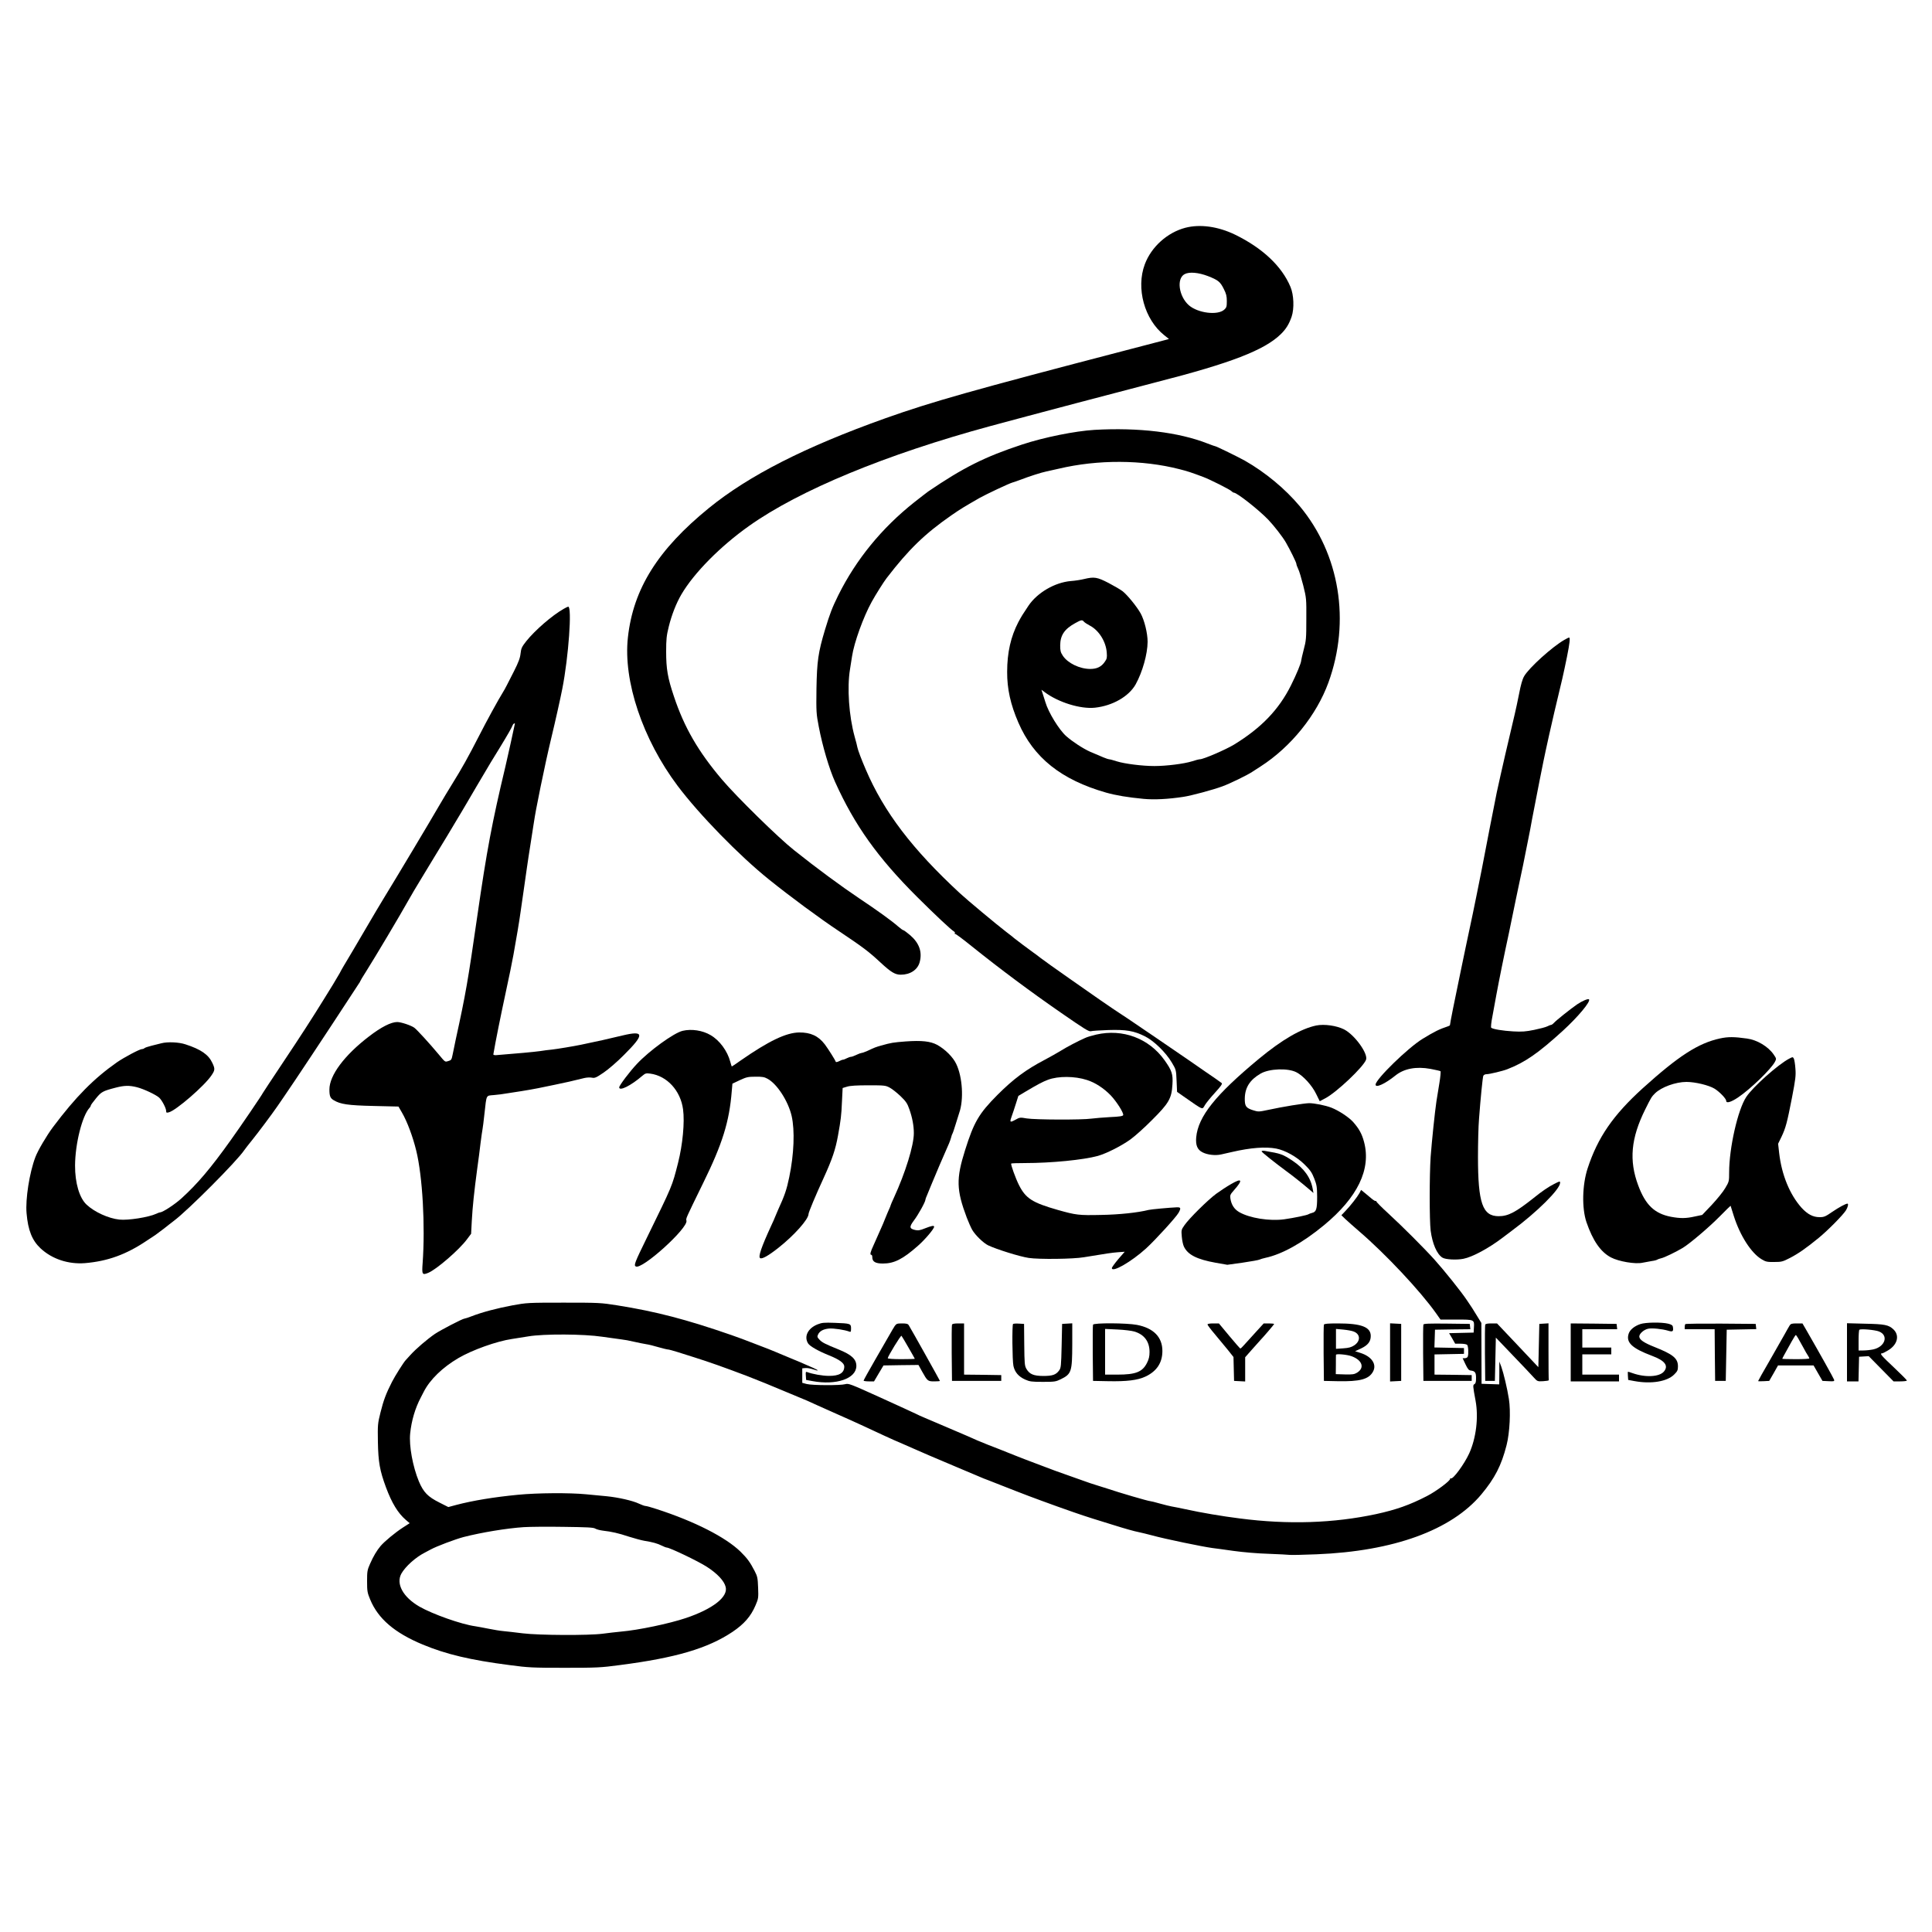 <?xml version="1.0" standalone="no"?>
<!DOCTYPE svg PUBLIC "-//W3C//DTD SVG 20010904//EN"
 "http://www.w3.org/TR/2001/REC-SVG-20010904/DTD/svg10.dtd">
<svg version="1.0" xmlns="http://www.w3.org/2000/svg"
 width="2000pt" height="2000pt" viewBox="0 0 2000 2000"
 preserveAspectRatio="xMidYMid meet">
<g transform="translate(0,2000) scale(0.1,-0.1)"
fill="#000000" stroke="none">
<path d="M12270 17642 c-186 -49 -352 -198 -419 -378 -93 -247 -4 -571 201
-734 l49 -39 -43 -12 c-24 -6 -203 -53 -398 -104 -1593 -415 -2014 -534 -2495
-705 -828 -295 -1410 -591 -1825 -928 -530 -431 -785 -838 -840 -1341 -50
-450 153 -1054 514 -1535 223 -297 639 -724 947 -971 212 -171 523 -401 725
-535 248 -166 304 -208 427 -322 111 -103 153 -128 212 -128 97 0 173 50 195
128 29 106 -3 198 -97 280 -34 28 -65 52 -70 52 -6 0 -30 17 -54 38 -68 60
-218 168 -404 292 -182 122 -441 312 -675 499 -161 127 -595 553 -746 731
-246 290 -391 540 -498 862 -65 193 -80 285 -80 463 0 129 4 165 27 258 30
122 78 244 131 334 130 222 404 499 701 709 521 370 1419 741 2500 1034 379
103 1440 383 1720 455 767 196 1113 330 1283 495 55 54 86 104 113 182 28 84
23 225 -12 308 -90 215 -290 402 -572 540 -177 86 -364 112 -517 72z m237
-501 c104 -41 125 -58 162 -133 25 -49 31 -74 31 -125 0 -56 -3 -67 -26 -88
-67 -62 -273 -37 -367 45 -104 92 -130 277 -44 322 48 26 143 18 244 -21z"/>
<path d="M11330 15550 c-200 -12 -524 -77 -750 -152 -383 -126 -609 -239 -970
-485 -14 -10 -79 -60 -145 -112 -337 -267 -602 -592 -786 -961 -65 -132 -86
-186 -139 -360 -70 -234 -83 -324 -88 -608 -3 -243 -2 -260 24 -395 38 -200
108 -437 169 -572 203 -450 442 -784 849 -1190 191 -190 351 -340 382 -358 8
-5 12 -13 8 -18 -3 -5 -1 -8 4 -7 5 2 83 -56 173 -129 293 -235 610 -471 918
-684 257 -178 294 -200 315 -194 12 4 92 9 178 12 185 6 267 -8 380 -65 93
-46 217 -167 279 -272 44 -74 44 -75 49 -189 l5 -114 70 -49 c210 -146 188
-137 218 -88 13 22 61 81 105 129 60 66 78 91 69 99 -6 5 -36 26 -64 46 -29
20 -76 52 -105 72 -68 48 -237 164 -508 349 -80 54 -185 126 -234 159 -49 34
-104 70 -121 81 -66 41 -352 239 -544 375 -74 52 -159 113 -190 134 -31 22
-80 58 -110 80 -29 23 -63 48 -75 56 -41 29 -181 134 -196 147 -8 8 -49 40
-90 71 -84 64 -400 327 -472 394 -494 457 -788 843 -976 1283 -43 99 -81 200
-86 227 -2 13 -15 64 -29 113 -59 214 -79 507 -48 695 7 41 16 102 21 134 21
143 118 411 204 566 40 73 125 208 154 245 228 297 395 459 670 650 97 67 125
84 292 180 70 39 302 149 341 160 13 3 51 17 84 29 96 37 216 75 265 85 25 5
83 18 130 29 405 96 865 94 1250 -5 86 -22 117 -32 245 -80 68 -25 283 -133
295 -149 7 -7 17 -14 23 -14 32 0 257 -177 356 -280 59 -62 148 -176 182 -235
44 -76 109 -208 109 -222 0 -8 8 -30 18 -51 11 -20 34 -98 53 -172 33 -133 33
-138 32 -350 0 -199 -2 -222 -27 -315 -14 -55 -26 -106 -26 -113 0 -25 -50
-145 -106 -257 -126 -252 -307 -440 -589 -613 -86 -52 -317 -152 -354 -152 -9
0 -45 -9 -81 -21 -83 -26 -266 -49 -390 -49 -123 0 -308 23 -390 49 -36 12
-71 21 -79 21 -13 0 -77 26 -196 78 -74 33 -185 106 -247 161 -74 65 -185 246
-216 352 -6 19 -18 55 -26 82 l-15 47 32 -24 c141 -106 371 -178 522 -162 183
20 350 116 421 241 71 129 123 313 124 441 0 89 -33 223 -72 294 -39 70 -136
189 -186 229 -22 17 -87 55 -146 86 -118 61 -149 66 -253 41 -32 -8 -94 -18
-138 -21 -165 -14 -347 -120 -438 -255 -58 -86 -74 -112 -105 -170 -78 -150
-116 -314 -116 -515 -1 -176 35 -338 116 -525 157 -363 443 -592 908 -725 103
-29 223 -49 390 -65 110 -10 251 -3 410 21 81 12 308 73 405 109 77 28 258
116 310 151 22 14 60 39 85 55 314 202 579 531 702 869 230 634 117 1328 -297
1825 -152 181 -356 350 -568 471 -64 36 -295 149 -305 149 -4 0 -41 13 -82 29
-298 117 -713 167 -1170 141z m-109 -1986 c7 -8 34 -26 59 -39 94 -48 168
-164 177 -279 4 -52 2 -66 -19 -95 -35 -53 -82 -76 -153 -76 -110 1 -231 60
-282 136 -24 36 -28 53 -28 108 1 105 44 169 155 230 63 35 73 37 91 15z"/>
<path d="M5833 13696 c-120 -69 -294 -220 -384 -332 -47 -60 -54 -74 -60 -128
-5 -47 -20 -89 -69 -186 -66 -130 -94 -185 -110 -210 -50 -80 -176 -310 -252
-460 -112 -218 -173 -328 -276 -494 -41 -66 -100 -164 -130 -216 -104 -180
-453 -763 -577 -965 -37 -60 -121 -202 -187 -315 -106 -182 -160 -272 -235
-398 -12 -21 -29 -50 -37 -67 -9 -16 -40 -68 -68 -115 -29 -47 -75 -121 -102
-165 -119 -192 -227 -360 -420 -649 -113 -170 -206 -310 -206 -312 0 -7 -232
-349 -333 -489 -206 -289 -344 -451 -508 -600 -69 -63 -195 -145 -221 -145 -6
0 -24 -7 -41 -15 -78 -36 -291 -70 -382 -60 -112 12 -257 78 -338 154 -75 69
-121 226 -120 406 1 223 73 512 149 596 8 8 14 20 14 25 0 5 24 38 53 73 56
69 71 77 206 112 89 23 140 24 219 4 71 -18 197 -78 230 -108 29 -27 72 -109
72 -138 0 -18 4 -20 27 -14 74 18 373 277 443 384 36 53 37 67 8 128 -40 86
-118 140 -278 192 -68 23 -187 28 -250 11 -19 -5 -64 -16 -100 -25 -36 -9 -69
-20 -74 -25 -6 -6 -17 -10 -26 -10 -24 0 -182 -84 -258 -136 -240 -168 -428
-358 -663 -671 -64 -85 -158 -244 -183 -312 -61 -160 -104 -436 -91 -580 15
-178 58 -283 146 -365 119 -110 286 -165 458 -152 236 20 427 89 641 233 39
26 79 53 88 58 9 6 48 35 87 65 38 31 86 67 105 82 144 107 655 620 729 732 9
13 45 60 81 104 60 74 206 269 263 352 13 19 44 65 70 102 93 134 452 676 662
998 48 74 96 147 106 162 11 15 19 29 19 32 0 3 26 47 59 98 94 149 353 584
439 738 23 42 90 155 112 190 5 8 37 62 72 119 35 58 72 119 83 137 59 95 215
354 232 384 11 19 34 58 51 85 16 28 88 148 158 269 155 262 152 258 236 393
83 136 127 213 135 236 4 13 23 26 23 15 0 -7 -81 -371 -98 -443 -139 -582
-192 -863 -292 -1555 -97 -671 -117 -790 -222 -1270 -11 -52 -26 -122 -32
-155 -11 -55 -14 -60 -45 -69 -36 -10 -29 -16 -104 74 -89 107 -222 252 -248
271 -35 25 -138 59 -177 59 -64 0 -166 -52 -292 -149 -255 -195 -410 -403
-410 -549 0 -69 9 -90 44 -111 69 -42 148 -54 416 -60 l255 -6 37 -64 c53 -91
112 -249 147 -393 65 -266 94 -775 66 -1165 -9 -117 -4 -125 59 -99 86 36 322
240 401 348 l42 56 7 134 c8 145 24 299 56 538 12 85 28 207 35 270 8 63 17
126 20 140 3 14 12 86 20 160 23 205 14 186 98 194 40 3 99 11 132 17 33 5
103 16 155 24 52 8 129 22 170 30 41 9 118 24 170 35 90 18 214 46 308 70 24
6 60 8 79 4 31 -6 44 0 121 52 50 34 141 112 212 184 214 213 211 255 -15 201
-149 -36 -256 -60 -430 -96 -83 -17 -247 -44 -300 -50 -33 -3 -89 -10 -125
-16 -52 -8 -264 -27 -455 -42 -16 -1 -29 3 -28 8 23 137 77 403 128 640 43
200 58 274 80 390 30 166 61 349 74 445 6 41 20 138 31 215 11 77 27 187 35
245 8 58 24 161 35 230 10 69 26 170 35 225 16 104 27 162 71 380 37 181 76
360 112 510 39 161 95 412 113 505 65 331 102 851 61 850 -4 0 -26 -11 -49
-24z"/>
<path d="M16194 13376 c-126 -72 -366 -289 -416 -376 -18 -30 -35 -90 -52
-180 -15 -74 -35 -171 -46 -215 -54 -224 -142 -606 -186 -810 -16 -79 -123
-622 -154 -790 -12 -60 -34 -173 -50 -250 -16 -77 -36 -174 -44 -215 -9 -41
-25 -118 -36 -170 -11 -52 -27 -126 -35 -165 -8 -38 -30 -146 -50 -240 -69
-329 -114 -557 -115 -576 0 -4 -8 -9 -17 -12 -93 -31 -139 -53 -268 -132 -150
-92 -485 -418 -485 -473 0 -37 98 8 205 94 89 72 215 96 363 69 53 -10 100
-21 104 -24 4 -4 -1 -60 -12 -126 -11 -66 -24 -149 -30 -185 -16 -106 -48
-414 -60 -575 -13 -194 -13 -656 0 -764 18 -136 65 -245 122 -280 31 -20 146
-26 217 -12 93 18 262 109 404 217 20 16 65 49 98 74 260 192 499 430 499 495
0 20 -2 19 -61 -11 -56 -28 -126 -75 -211 -144 -189 -150 -265 -190 -364 -190
-167 0 -214 136 -214 615 0 138 4 315 11 395 16 215 37 423 44 443 5 10 18 17
34 17 30 0 168 33 216 52 184 72 318 165 574 398 158 145 291 304 270 325 -10
9 -73 -18 -124 -53 -69 -48 -216 -165 -239 -191 -11 -12 -24 -21 -30 -21 -6 0
-23 -7 -39 -15 -15 -8 -76 -24 -134 -36 -88 -18 -127 -21 -218 -16 -107 6
-211 23 -228 38 -5 4 0 56 12 115 11 60 30 161 41 224 28 152 80 410 130 640
11 52 27 129 35 170 9 41 24 118 35 170 11 52 30 140 41 195 11 55 27 129 35
165 7 36 18 90 24 120 6 30 19 98 30 150 11 52 29 147 40 210 29 157 128 656
140 705 5 22 21 94 35 160 15 66 40 176 56 245 82 339 93 389 130 569 29 145
35 201 22 201 -5 0 -27 -11 -49 -24z"/>
<path d="M13625 9384 c-157 -33 -354 -147 -593 -345 -450 -373 -629 -597 -649
-813 -7 -82 12 -128 66 -155 50 -26 132 -35 191 -22 25 5 77 17 115 26 190 44
345 56 456 35 94 -18 215 -86 294 -165 58 -57 76 -83 100 -145 26 -67 29 -87
30 -190 0 -127 -9 -156 -53 -166 -15 -4 -31 -10 -37 -14 -12 -9 -150 -38 -250
-52 -152 -21 -360 12 -468 75 -51 30 -80 76 -90 140 -5 34 -2 42 38 87 94 106
83 129 -30 63 -44 -25 -114 -71 -155 -101 -88 -65 -281 -256 -329 -326 -33
-47 -33 -51 -27 -119 3 -38 13 -84 22 -102 40 -84 134 -132 329 -167 l120 -21
159 22 c88 13 167 27 175 32 9 4 36 13 61 18 173 37 387 157 605 337 349 288
490 580 416 861 -22 85 -53 140 -114 209 -46 50 -147 117 -226 148 -60 23
-173 46 -229 46 -53 -1 -276 -37 -426 -70 -95 -20 -101 -20 -152 -4 -76 24
-89 42 -88 123 2 114 53 193 165 258 90 51 282 58 369 13 71 -36 163 -137 205
-225 l37 -75 60 32 c116 62 390 321 419 397 24 62 -116 257 -226 314 -78 40
-206 58 -290 41z"/>
<path d="M7067 9329 c-91 -21 -347 -207 -474 -343 -74 -78 -183 -223 -183
-242 0 -43 121 17 239 119 31 26 39 29 82 23 174 -23 314 -176 340 -370 18
-134 -4 -365 -52 -555 -63 -246 -54 -224 -325 -779 -123 -251 -134 -280 -113
-292 62 -39 545 398 525 474 -6 24 -11 12 174 391 199 405 270 634 295 948 l7
79 76 36 c69 32 86 36 162 36 69 1 93 -3 125 -21 99 -53 214 -231 250 -385 34
-150 25 -395 -25 -635 -27 -129 -46 -186 -117 -341 -18 -41 -33 -76 -33 -78 0
-2 -16 -39 -36 -81 -103 -224 -137 -324 -115 -337 19 -12 83 23 187 105 164
129 314 297 314 352 0 17 73 192 156 372 90 197 123 296 149 440 29 161 35
208 41 351 l7 141 46 14 c32 10 98 14 221 14 165 0 177 -1 220 -24 25 -13 75
-53 112 -88 57 -55 71 -76 92 -137 30 -85 46 -169 46 -247 0 -126 -87 -408
-206 -667 -19 -41 -34 -76 -34 -79 0 -3 -6 -19 -14 -36 -8 -18 -27 -61 -41
-97 -14 -36 -33 -81 -42 -100 -8 -19 -22 -51 -31 -70 -8 -19 -30 -68 -48 -108
-35 -75 -41 -102 -24 -102 6 0 10 -11 10 -25 0 -46 32 -65 110 -65 117 0 207
46 363 184 72 63 167 175 167 197 0 15 -27 10 -95 -17 -52 -21 -72 -24 -101
-17 -61 14 -63 32 -13 99 45 59 119 193 119 215 0 6 7 25 15 42 8 18 29 70 48
117 28 70 125 297 182 425 7 17 17 44 21 60 4 17 10 35 14 40 4 6 19 51 34
100 15 50 32 101 36 115 48 136 34 371 -31 506 -33 71 -116 153 -198 198 -70
37 -159 47 -326 35 -129 -10 -150 -13 -255 -43 -56 -16 -62 -18 -141 -55 -25
-11 -52 -21 -60 -21 -8 -1 -32 -9 -54 -20 -22 -11 -47 -20 -55 -20 -8 0 -28
-7 -44 -15 -15 -8 -33 -15 -40 -15 -6 0 -24 -7 -41 -16 -16 -8 -31 -11 -33 -6
-7 21 -76 130 -113 180 -67 88 -147 125 -266 124 -135 -2 -313 -87 -604 -289
-49 -35 -91 -63 -93 -63 -2 0 -9 21 -16 48 -30 113 -111 223 -205 277 -81 48
-196 66 -288 44z"/>
<path d="M11348 9290 c-43 -10 -95 -25 -115 -35 -73 -32 -189 -93 -253 -133
-36 -22 -110 -64 -165 -93 -195 -102 -323 -197 -490 -364 -191 -192 -243 -280
-335 -573 -93 -294 -90 -410 18 -697 17 -44 42 -101 56 -126 31 -54 116 -137
166 -161 89 -42 326 -116 419 -130 106 -16 461 -12 571 7 242 40 289 47 354
52 l69 5 -67 -77 c-36 -43 -66 -84 -66 -92 0 -51 202 65 355 204 100 92 310
323 336 369 26 48 23 57 -18 56 -74 -3 -269 -21 -292 -27 -111 -28 -305 -49
-496 -52 -228 -5 -257 -1 -442 51 -266 76 -334 119 -404 257 -36 71 -88 216
-81 224 3 3 66 5 141 5 276 0 606 33 756 74 90 26 239 101 335 169 47 34 148
124 225 202 175 174 204 224 212 368 7 108 -6 145 -82 252 -161 226 -432 328
-707 265z m-96 -470 c86 -27 175 -86 245 -158 62 -65 138 -185 130 -206 -4
-10 -38 -16 -134 -20 -70 -4 -158 -11 -195 -16 -98 -14 -583 -12 -669 2 -70
12 -72 12 -120 -15 -55 -30 -59 -25 -35 40 8 21 26 76 41 123 l27 85 75 45
c125 74 175 101 231 122 105 40 279 39 404 -2z"/>
<path d="M17805 9250 c-225 -49 -428 -180 -800 -516 -306 -278 -465 -508 -570
-829 -56 -171 -61 -412 -12 -557 66 -192 147 -309 254 -365 80 -42 251 -71
325 -55 29 6 73 14 98 18 25 3 50 10 55 14 6 4 25 11 43 15 32 7 150 64 222
107 75 46 270 212 379 322 63 64 115 115 116 114 1 -2 16 -49 33 -105 65 -205
181 -386 290 -450 41 -25 57 -28 129 -27 75 0 87 3 161 41 89 46 169 102 300
209 98 81 251 236 282 286 19 31 27 68 15 68 -18 0 -85 -36 -156 -84 -72 -50
-87 -56 -132 -56 -69 0 -126 30 -188 98 -122 137 -205 340 -231 564 l-11 98
35 72 c44 93 58 146 109 408 36 188 41 226 35 298 -3 46 -11 92 -16 103 -11
19 -11 19 -48 0 -114 -59 -376 -292 -445 -397 -87 -131 -177 -527 -177 -780 0
-94 -1 -97 -41 -164 -22 -38 -85 -115 -139 -173 l-99 -104 -76 -16 c-93 -21
-151 -21 -248 -3 -169 33 -263 122 -338 324 -97 259 -76 489 72 787 61 123 67
133 102 167 65 64 213 118 325 118 91 0 232 -34 291 -70 53 -33 121 -104 121
-127 0 -27 50 -12 122 36 129 87 344 295 383 371 15 29 15 32 -15 75 -56 81
-170 150 -275 164 -132 19 -198 19 -280 1z"/>
<path d="M13060 8081 c0 -8 141 -120 259 -207 52 -37 165 -127 222 -176 l56
-48 -8 43 c-21 117 -90 212 -207 290 -106 70 -122 75 -289 103 -18 3 -33 1
-33 -5z"/>
<path d="M14073 7649 c-23 -41 -93 -131 -147 -187 l-40 -42 39 -38 c22 -21 89
-80 149 -132 273 -235 628 -614 790 -842 l48 -68 163 0 c188 0 188 0 183 -82
l-3 -53 -127 -3 -127 -3 32 -54 31 -55 56 0 c31 0 61 -5 68 -12 12 -12 16 -95
6 -122 -3 -9 -17 -16 -30 -16 l-23 0 29 -62 c25 -52 35 -64 57 -66 43 -6 53
-20 53 -78 0 -39 -4 -55 -16 -62 -18 -10 -18 -16 11 -172 32 -173 6 -387 -66
-546 -51 -111 -169 -272 -190 -258 -5 3 -8 1 -7 -4 5 -18 -144 -130 -240 -179
-178 -92 -320 -142 -527 -187 -440 -94 -909 -110 -1410 -45 -184 23 -401 60
-560 95 -60 13 -126 26 -145 29 -19 3 -74 17 -122 30 -48 14 -93 25 -100 25
-20 0 -321 88 -451 132 -32 10 -79 25 -105 33 -26 7 -99 32 -162 55 -63 22
-133 47 -155 55 -45 15 -158 56 -285 105 -47 18 -112 42 -145 55 -53 20 -117
46 -265 105 -25 10 -74 29 -111 43 -36 14 -85 34 -110 45 -24 11 -71 31 -104
46 -33 14 -130 55 -215 92 -85 37 -186 80 -223 95 -38 16 -81 35 -95 43 -15 8
-178 82 -362 166 -322 146 -336 151 -371 141 -48 -14 -341 -13 -399 2 l-45 12
0 75 0 75 32 3 c17 2 53 -4 79 -13 62 -21 66 -14 6 13 -139 61 -170 75 -202
87 -19 8 -73 30 -120 50 -47 20 -114 48 -150 62 -36 13 -92 35 -125 48 -81 32
-212 81 -255 95 -465 161 -777 243 -1180 307 -170 27 -187 28 -555 28 -371 0
-383 -1 -530 -28 -156 -29 -316 -71 -423 -113 -34 -13 -67 -24 -73 -24 -19 0
-241 -115 -306 -158 -79 -54 -196 -154 -253 -217 -25 -27 -47 -52 -50 -55 -19
-18 -113 -167 -142 -225 -61 -119 -88 -191 -119 -316 -29 -116 -30 -127 -27
-307 4 -208 19 -294 84 -470 60 -161 123 -265 204 -335 l41 -35 -73 -47 c-77
-50 -186 -140 -228 -189 -39 -46 -76 -108 -109 -184 -29 -65 -31 -79 -31 -182
0 -102 3 -118 32 -188 82 -199 253 -345 543 -466 246 -102 496 -161 900 -213
194 -26 237 -28 570 -28 335 0 375 2 570 28 581 75 912 173 1168 344 120 81
190 161 238 274 30 70 31 78 27 183 -4 101 -7 117 -36 173 -47 91 -76 131 
-147 201 -155 150 -475 313 -867 440 -54 18 -105 32 -115 32 -10 0 -40 11 -68
24 -64 31 -214 65 -335 77 -52 5 -147 14 -210 20 -171 17 -508 15 -710 -5
-248 -24 -466 -60 -637 -105 l-82 -22 -91 46 c-122 61 -166 107 -214 220 -63
152 -103 369 -90 495 13 132 52 264 111 375 9 17 23 44 31 60 63 123 193 250
357 346 143 84 397 175 555 198 36 5 112 18 170 27 159 27 576 25 765 -4 77
-11 165 -23 195 -27 30 -3 91 -14 135 -25 44 -10 100 -21 124 -25 24 -3 81
-17 127 -31 46 -13 91 -24 100 -24 8 0 52 -12 97 -26 45 -14 125 -39 177 -56
158 -50 294 -98 545 -193 69 -26 296 -118 405 -165 41 -17 95 -40 120 -50 47
-18 143 -60 195 -85 17 -8 93 -42 170 -76 145 -64 234 -104 320 -144 190 -89
248 -115 310 -143 39 -16 126 -55 195 -85 107 -48 186 -81 460 -197 113 -47
198 -83 230 -97 19 -9 62 -26 95 -38 33 -13 96 -37 140 -55 44 -17 108 -43
143 -56 34 -13 92 -35 130 -50 37 -14 96 -36 132 -49 36 -13 110 -40 165 -60
55 -20 132 -47 170 -60 39 -13 84 -28 100 -34 28 -10 123 -40 305 -96 127 -40
223 -67 270 -76 25 -5 86 -20 135 -33 138 -38 522 -117 625 -131 25 -3 124
-16 220 -30 102 -14 254 -27 365 -30 105 -4 201 -9 215 -11 14 -2 140 0 280 6
796 32 1393 249 1704 619 140 168 208 299 262 511 33 128 44 354 24 478 -17
109 -55 267 -78 332 l-21 55 0 -118 -1 -118 -91 3 -92 3 -1 315 -1 315 -40 65
c-57 93 -55 90 -110 171 -61 91 -235 308 -335 419 -107 119 -334 346 -480 480
-69 63 -124 119 -122 123 1 5 -1 6 -5 4 -5 -3 -24 8 -43 24 -19 16 -52 43 -72
60 l-38 31 -17 -33z m-7911 -3473 c13 -8 48 -17 78 -21 94 -11 161 -26 269
-62 58 -18 130 -38 160 -43 83 -13 138 -28 181 -50 22 -11 45 -20 51 -20 31 0
328 -142 417 -200 107 -69 179 -145 194 -208 27 -103 -133 -228 -412 -322
-173 -58 -493 -125 -669 -140 -53 -5 -139 -15 -191 -22 -143 -19 -659 -17
-830 4 -74 9 -164 20 -200 23 -36 3 -105 15 -155 25 -49 10 -110 21 -135 25
-145 20 -441 125 -579 204 -169 98 -244 236 -186 341 41 73 147 169 242 217
23 12 50 26 60 32 64 35 256 107 343 130 188 48 444 90 620 102 63 4 251 6
417 3 240 -3 308 -6 325 -18z"/>
<path d="M8463 6290 c-100 -40 -143 -126 -97 -198 19 -29 105 -78 217 -123
107 -43 157 -80 157 -115 0 -67 -52 -98 -160 -97 -66 0 -171 19 -223 39 -16 6
-18 2 -15 -37 l3 -44 65 -12 c247 -46 455 26 455 157 0 70 -50 116 -183 170
-136 55 -171 72 -198 101 -24 25 -26 32 -16 53 16 36 53 57 114 63 48 4 162
-13 211 -32 14 -6 17 -1 17 33 0 50 -6 52 -170 58 -109 4 -132 2 -177 -16z"/>
<path d="M16980 6293 c-62 -21 -107 -59 -120 -99 -30 -91 33 -151 243 -230
132 -49 172 -102 122 -162 -47 -56 -193 -64 -327 -16 -22 8 -42 14 -45 14 -2
0 -3 -19 -1 -42 l3 -43 65 -12 c174 -32 338 -5 411 68 34 34 39 45 39 85 0 82
-49 123 -240 199 -114 45 -160 77 -160 110 0 29 48 71 91 80 38 9 146 -2 206
-20 49 -15 58 -8 51 37 -2 18 -13 26 -48 35 -67 17 -236 15 -290 -4z"/>
<path d="M9262 6273 c-10 -16 -34 -55 -52 -88 -19 -33 -87 -152 -152 -264 -65
-113 -118 -208 -118 -213 0 -4 24 -8 54 -8 l54 0 49 83 49 82 181 3 181 2 37
-67 c56 -100 59 -103 127 -103 32 0 58 2 58 5 0 4 -298 537 -323 577 -9 14
-24 18 -69 18 -51 0 -59 -3 -76 -27z m142 -222 c36 -62 66 -115 66 -117 0 -2
-63 -4 -140 -4 -83 0 -140 4 -140 10 0 18 135 239 142 232 4 -4 36 -58 72
-121z"/>
<path d="M9855 6287 c-3 -7 -4 -140 -3 -297 l3 -285 255 0 255 0 0 30 0 30
-192 3 -193 2 0 265 0 265 -60 0 c-40 0 -62 -4 -65 -13z"/>
<path d="M10487 6294 c-11 -12 -8 -378 4 -434 14 -65 53 -110 121 -141 47 -21
68 -24 183 -24 122 0 134 2 186 27 111 55 118 77 119 361 l0 218 -52 -3 -53
-3 -5 -227 c-5 -210 -7 -229 -26 -255 -33 -45 -69 -57 -165 -57 -100 1 -141
18 -174 74 -18 32 -20 54 -22 250 l-2 215 -54 3 c-29 2 -56 0 -60 -4z"/>
<path d="M11315 6287 c-3 -7 -4 -140 -3 -297 l3 -285 155 -3 c194 -4 306 10
386 47 118 55 177 143 177 266 0 143 -91 237 -264 270 -105 20 -447 22 -454 2z
m428 -71 c103 -31 157 -104 157 -212 0 -45 -7 -74 -26 -112 -47 -94 -116 -122
-306 -122 l-128 0 0 237 0 236 128 -6 c70 -3 149 -13 175 -21z"/>
<path d="M12500 6289 c0 -6 33 -50 73 -97 40 -48 101 -121 135 -163 l61 -77 3
-123 3 -124 58 -3 57 -3 0 125 0 126 77 87 c43 49 80 90 83 93 22 22 140 159
140 164 0 3 -24 6 -54 6 l-54 0 -84 -92 c-47 -51 -99 -110 -118 -130 -18 -21
-36 -38 -40 -38 -3 0 -55 59 -114 130 l-108 130 -59 0 c-36 0 -59 -4 -59 -11z"/>
<path d="M13705 6287 c-3 -7 -4 -140 -3 -297 l3 -285 140 -3 c234 -5 326 20
369 100 40 75 -14 155 -129 192 l-57 18 60 28 c72 34 102 72 102 130 0 93 -98
130 -340 130 -104 0 -142 -3 -145 -13z m311 -72 c68 -28 69 -98 3 -142 -31
-20 -56 -27 -114 -31 l-75 -5 0 103 0 103 77 -7 c42 -4 91 -13 109 -21z m-23
-255 c110 -41 136 -120 55 -170 -28 -17 -47 -20 -126 -18 l-94 3 1 98 c0 53 0
99 1 102 1 13 115 3 163 -15z"/>
<path d="M14390 6000 l0 -301 58 3 57 3 0 295 0 295 -57 3 -58 3 0 -301z"/>
<path d="M14735 6288 c-3 -7 -4 -141 -3 -298 l3 -285 250 0 250 0 0 30 0 30
-192 3 -193 2 0 105 0 104 153 3 152 3 0 30 0 30 -153 3 -153 3 3 92 3 92 183
3 183 2 -3 28 -3 27 -238 3 c-186 2 -239 0 -242 -10z"/>
<path d="M15375 6287 c-3 -7 -4 -140 -3 -297 l3 -285 50 0 50 0 5 224 5 224
176 -184 c97 -101 194 -203 215 -227 39 -43 40 -43 99 -40 33 2 59 6 58 11 -2
4 -3 138 -3 298 l0 290 -47 -3 -48 -3 -5 -224 -5 -224 -214 227 -214 226 -59
0 c-38 0 -60 -4 -63 -13z"/>
<path d="M16260 6000 l0 -300 250 0 250 0 0 35 0 35 -190 0 -190 0 0 105 0
105 150 0 150 0 0 35 0 35 -150 0 -150 0 0 95 0 95 181 0 180 0 -3 28 -3 27
-237 3 -238 2 0 -300z"/>
<path d="M17447 6293 c-4 -3 -7 -17 -7 -30 l0 -23 155 0 155 0 2 -267 3 -268
55 0 55 0 5 265 5 265 153 3 153 3 -3 27 -3 27 -361 3 c-198 1 -363 -1 -367
-5z"/>
<path d="M18526 6278 c-8 -13 -32 -54 -53 -93 -22 -38 -92 -162 -156 -274 -65
-111 -117 -205 -117 -208 0 -2 26 -3 57 -1 l58 3 46 80 45 80 184 0 184 0 46
-80 46 -80 63 -3 c58 -3 62 -1 57 16 -5 16 -148 272 -288 515 l-39 67 -59 0
c-51 0 -62 -3 -74 -22z m88 -131 c10 -17 34 -61 54 -97 19 -36 41 -74 49 -85
7 -11 13 -23 13 -27 0 -5 -63 -8 -140 -8 -77 0 -140 2 -140 4 0 4 26 52 100
184 19 34 37 62 40 62 3 0 13 -15 24 -33z"/>
<path d="M19120 6001 l0 -301 60 0 59 0 3 128 3 127 50 3 50 3 129 -131 128
-130 69 0 c38 0 69 4 69 9 0 5 -61 66 -135 136 -130 122 -149 145 -123 145 7
0 36 14 65 32 97 59 120 155 52 218 -49 45 -89 53 -291 57 l-188 5 0 -301z
m333 215 c100 -41 61 -158 -61 -185 -29 -6 -75 -11 -102 -11 l-50 0 0 103 c0
57 3 107 8 111 11 13 166 -1 205 -18z"/>
</g>
</svg>
